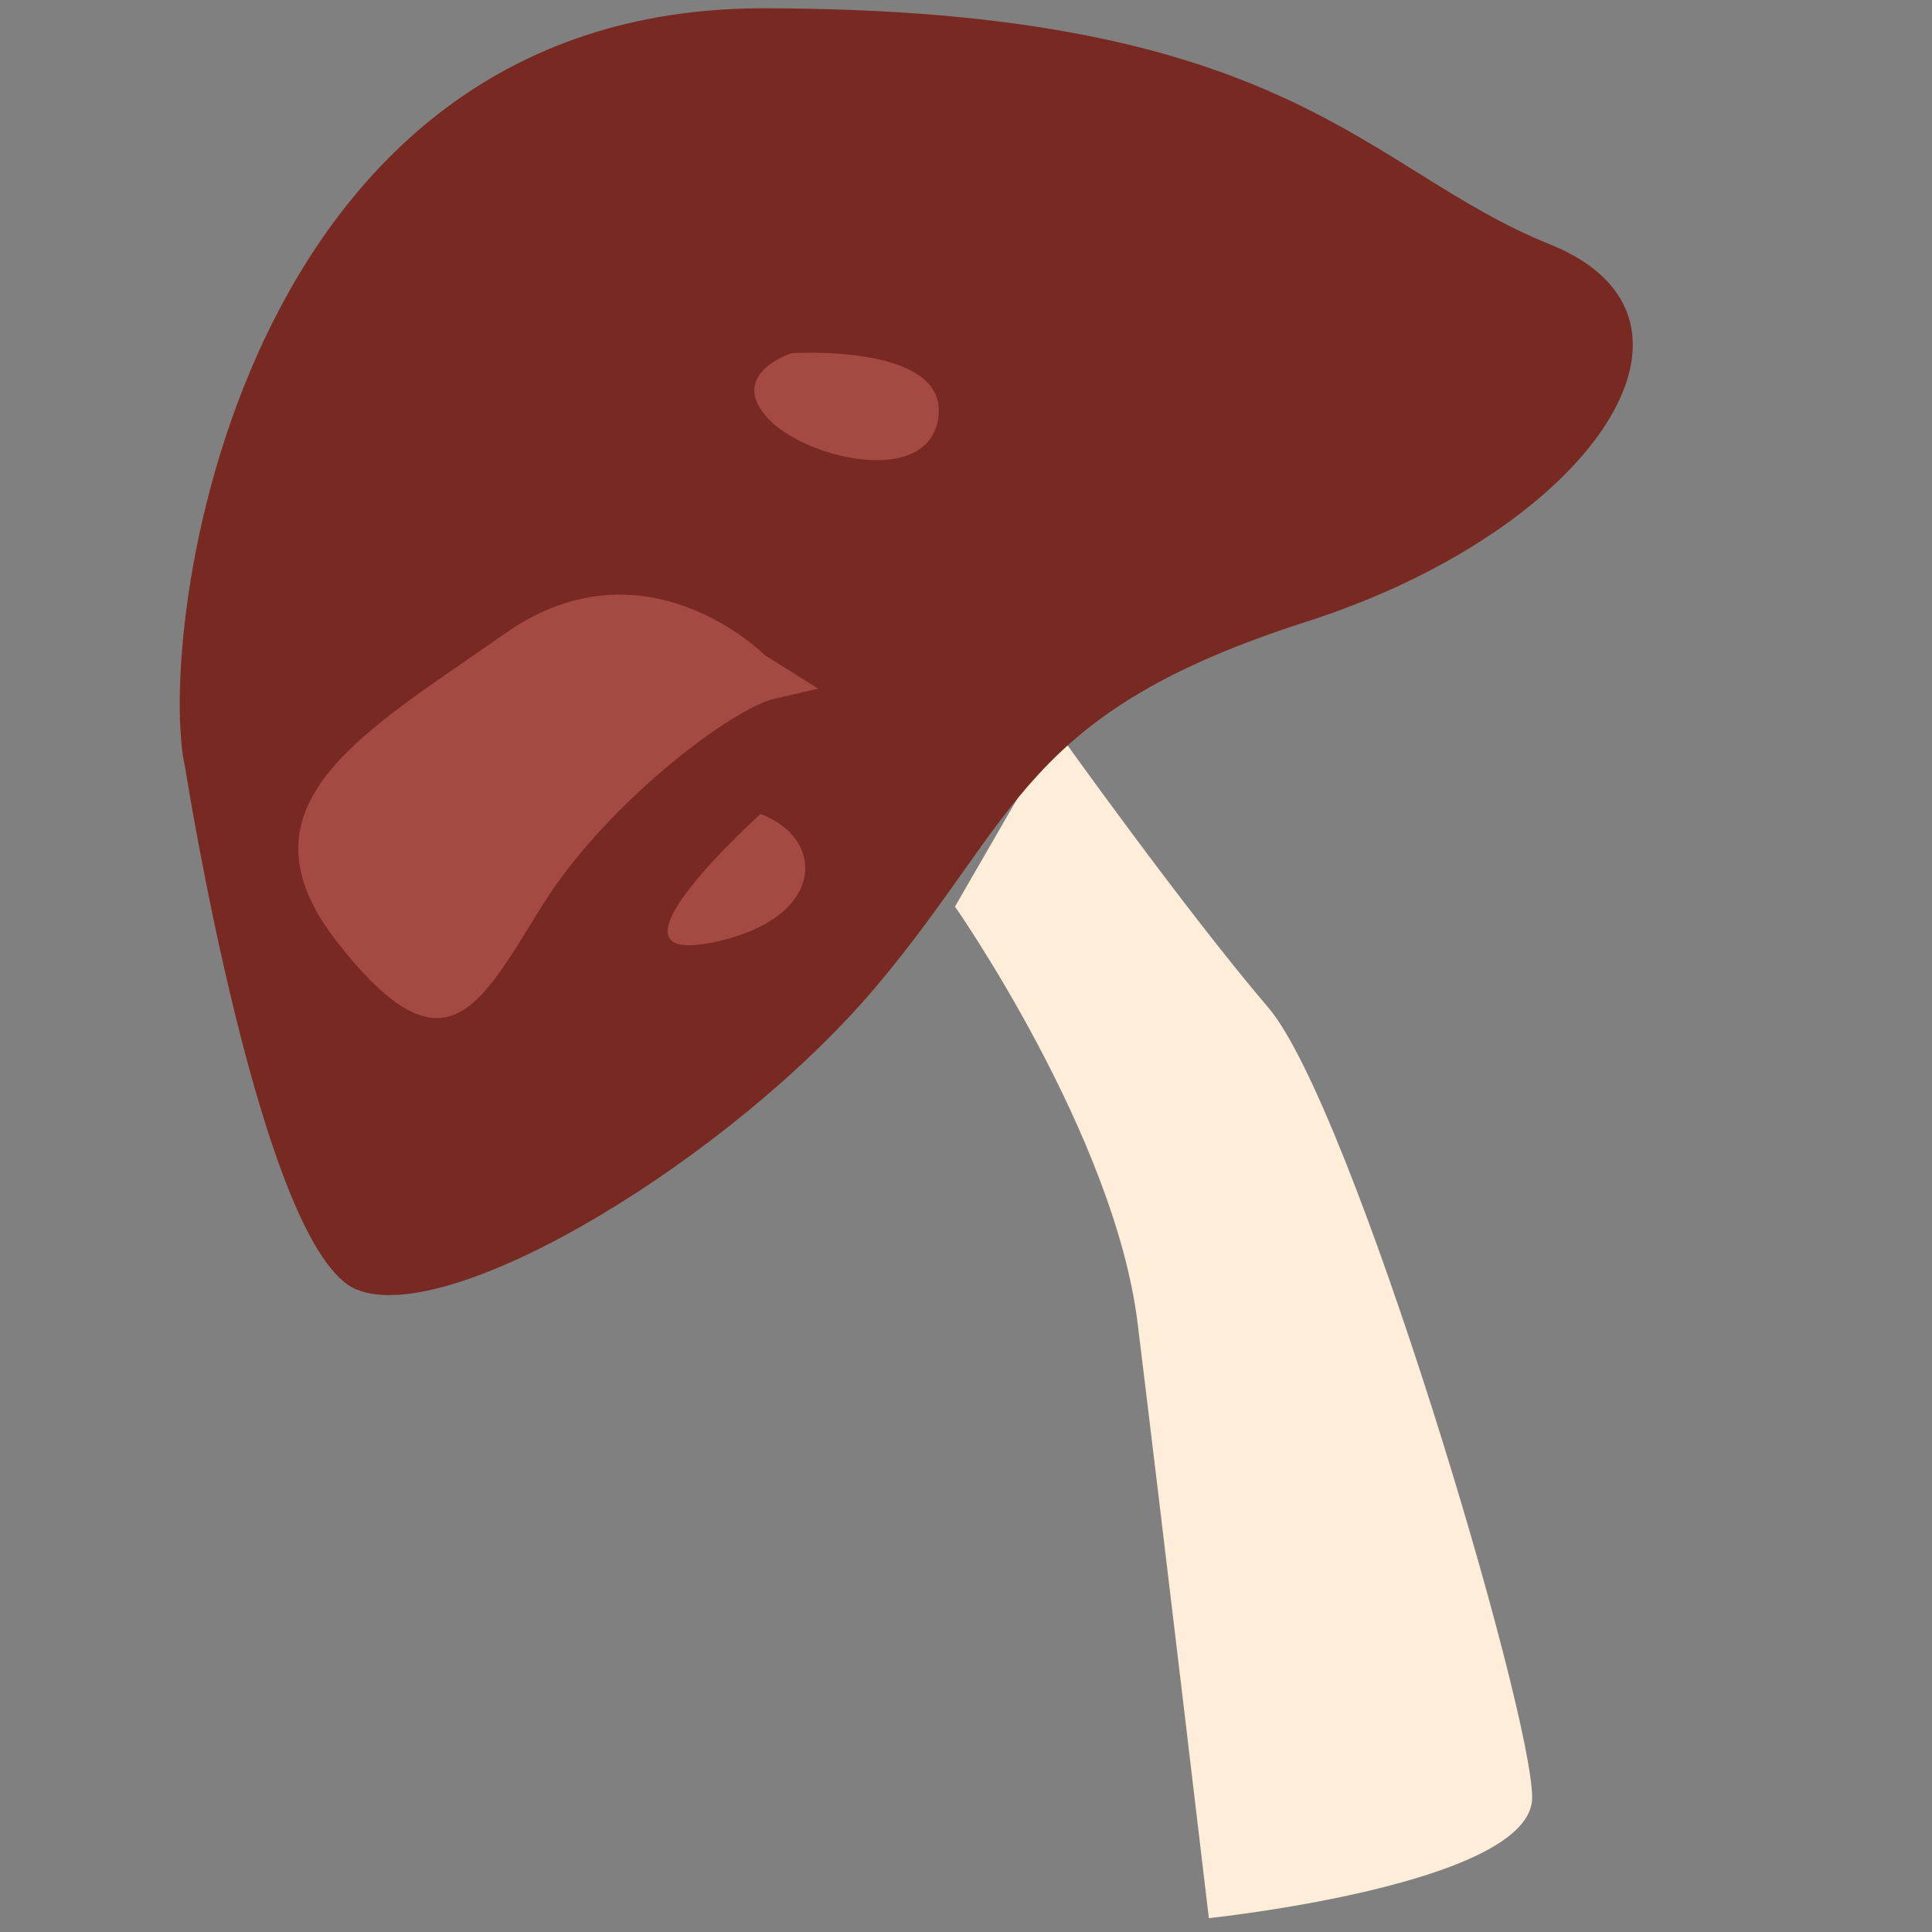 <?xml version="1.0" encoding="UTF-8"?>
<svg width="32px" height="32px" viewBox="0 0 32 32" version="1.1" xmlns="http://www.w3.org/2000/svg" xmlns:xlink="http://www.w3.org/1999/xlink">
    <rect x="0" y="0" width="32" height="32" fill="#808080" stroke="none"/>
    <title>cursor-2</title>
    <g id="cursor-2" stroke="none" stroke-width="1" fill="none" fill-rule="evenodd">
        <g id="Thanksgiving/Stuffs/Mushrooms" transform="translate(16.548, 15.85) rotate(-13) translate(-16.548, -15.85) translate(4, -0.599)">
            <path d="M12.024,15.472 C12.024,15.472 13.748,19.75 13.419,22.877 C13.091,26 12.352,32.743 12.352,32.743 C12.352,32.743 17.689,33.401 18.018,32.005 C18.346,30.605 17.689,20.161 16.704,18.269 C15.719,16.38 14.323,13.007 14.323,13.007 L12.024,15.472" id="Fill-2342" fill="#FEEED9"></path>
            <path d="M0.117,10.375 C0.117,10.375 -0.457,18.434 0.938,19.422 C2.334,20.407 7.507,18.68 10.464,16.461 C13.419,14.241 13.83,12.595 18.757,12.184 C23.683,11.772 26.804,8.895 24.094,7.002 C21.384,5.113 20.81,2.233 12.27,0.259 C3.73,-1.714 0.117,8.156 0.117,10.375" id="Fill-2344" fill="#782A22"></path>
            <path d="M9.889,10.703 C9.889,10.703 8.411,8.321 5.783,9.387 C3.156,10.456 0.692,11.114 1.924,13.749 C3.156,16.38 3.976,15.31 5.373,13.911 C6.768,12.514 9.15,11.445 9.889,11.445 C10.628,11.445 10.628,11.445 10.628,11.445 L9.889,10.703" id="Fill-2345" fill="#A54943"></path>
            <path d="M11.449,5.933 C11.449,5.933 10.381,6.017 10.792,6.84 C11.203,7.66 13.173,8.648 13.584,7.498 C13.994,6.345 11.449,5.933 11.449,5.933" id="Fill-2346" fill="#A54943"></path>
            <path d="M9.232,13.253 C9.232,13.253 5.947,15.064 7.918,15.145 C9.889,15.226 10.217,13.911 9.232,13.253" id="Fill-2347" fill="#A54943"></path>
        </g>
    </g>
</svg>
